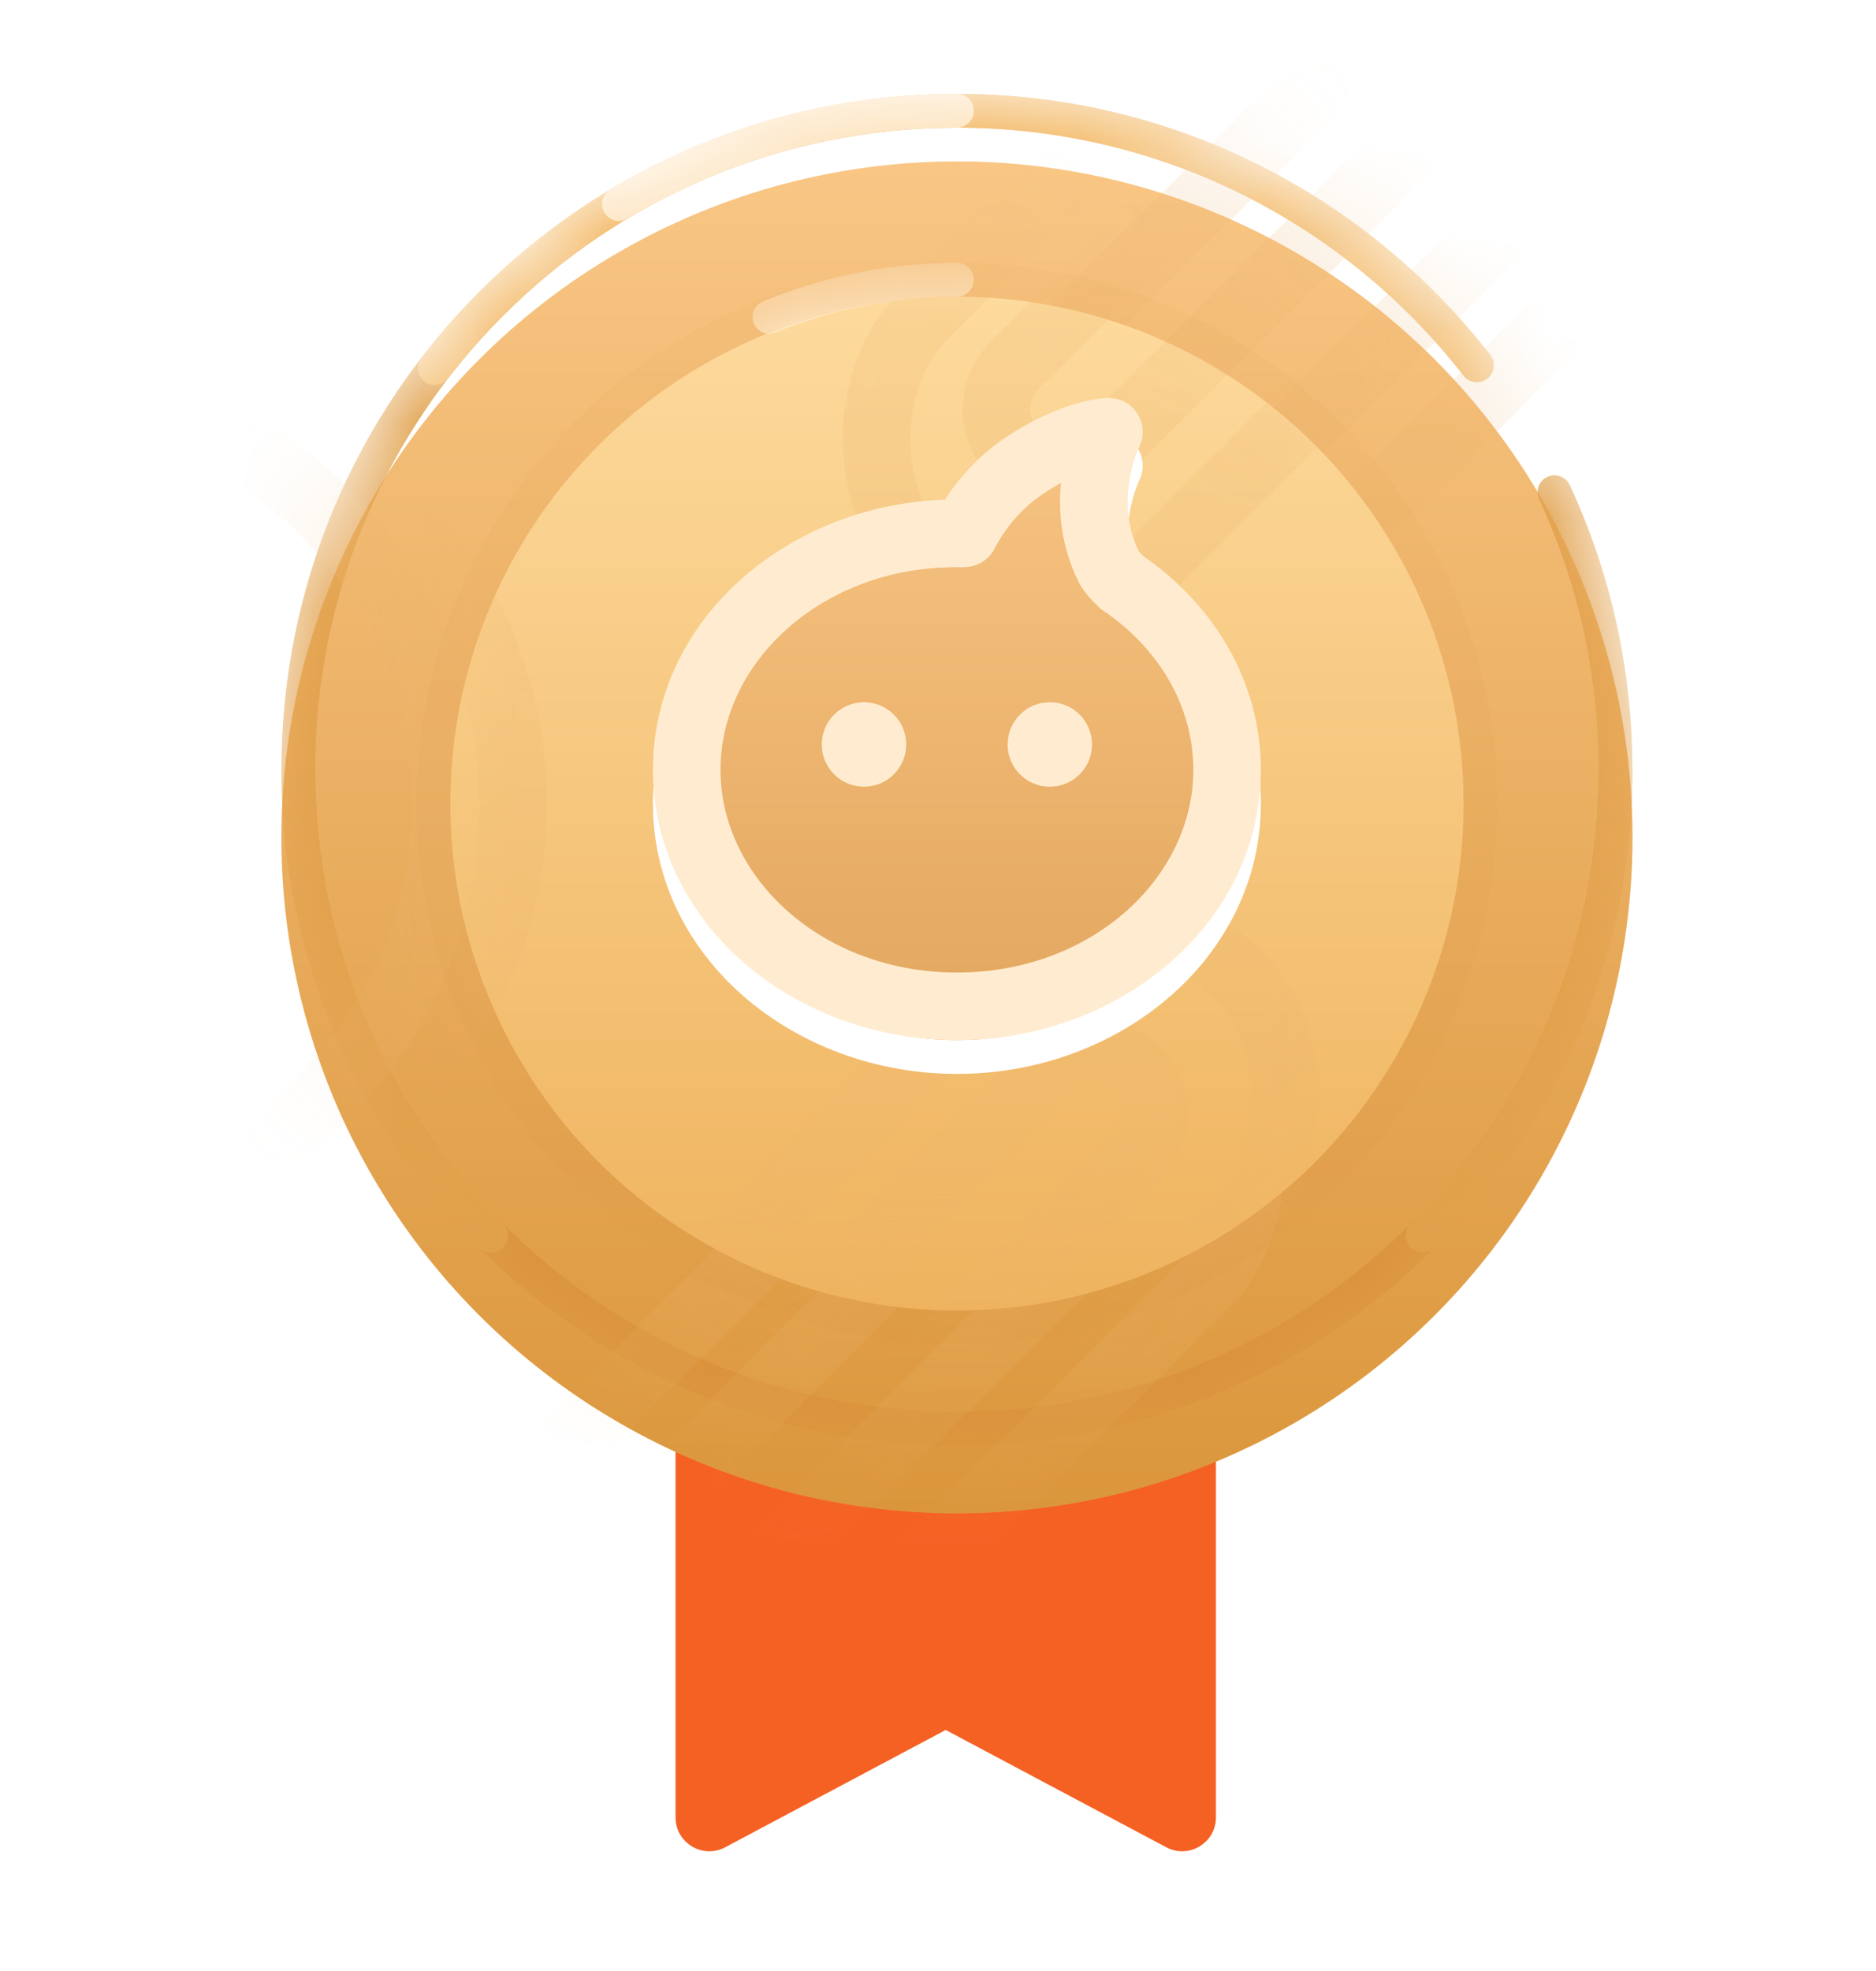 <svg width="20" height="21" viewBox="0 0 20 21" fill="none" xmlns="http://www.w3.org/2000/svg">
<g filter="url(#filter0_d_1_1634)">
<path fill-rule="evenodd" clip-rule="evenodd" d="M7.202 7H12.963V18.644C12.963 18.915 12.674 19.089 12.434 18.962L10.082 17.712L7.731 18.962C7.491 19.089 7.202 18.915 7.202 18.644V7Z" fill="#F56123"/>
</g>
<circle style="mix-blend-mode:multiply" opacity="0.2" cx="10.202" cy="8.922" r="7.202" fill="#F0BA6E"/>
<g filter="url(#filter1_d_1_1634)">
<circle cx="10.202" cy="8.202" r="7.202" fill="url(#paint0_linear_1_1634)"/>
</g>
<mask id="mask0_1_1634" style="mask-type:luminance" maskUnits="userSpaceOnUse" x="3" y="1" width="15" height="15">
<circle cx="10.202" cy="8.202" r="7.202" fill="white"/>
</mask>
<g mask="url(#mask0_1_1634)">
<path d="M3.18 8.202C3.18 12.08 6.324 15.223 10.202 15.223C14.079 15.223 17.223 12.08 17.223 8.202" stroke="#DA913B" stroke-width="0.36"/>
<path d="M15.167 13.167C16.437 11.896 17.223 10.141 17.223 8.202C17.223 7.145 16.99 6.143 16.572 5.244" stroke="#E1A04B" stroke-width="0.36" stroke-linecap="round"/>
<path d="M15.745 3.892C14.46 2.241 12.455 1.18 10.202 1.18C6.324 1.18 3.18 4.324 3.18 8.202C3.18 10.141 3.966 11.896 5.237 13.167" stroke="#E1A04B" stroke-width="0.36" stroke-linecap="round"/>
<path opacity="0.6" d="M15.747 3.894C14.462 2.242 12.456 1.18 10.201 1.18C7.934 1.18 5.918 2.255 4.634 3.922" stroke="#FFC875" stroke-width="0.36" stroke-linecap="round"/>
<path opacity="0.8" d="M10.202 1.18C8.884 1.18 7.652 1.543 6.598 2.174" stroke="#FFECD0" stroke-width="0.36" stroke-linecap="round"/>
<g style="mix-blend-mode:multiply" opacity="0.2">
<rect x="11.584" y="9.854" width="3.601" height="12.603" rx="1.8" transform="rotate(45 11.584 9.854)" stroke="#EBB570" stroke-width="0.72"/>
</g>
<g style="mix-blend-mode:multiply" opacity="0.2">
<path d="M10.938 12.056C11.194 11.799 11.61 11.799 11.867 12.056C12.123 12.312 12.123 12.728 11.867 12.984L4.902 19.949C4.646 20.205 4.23 20.205 3.973 19.949C3.717 19.692 3.717 19.277 3.973 19.02L10.938 12.056Z" stroke="#EBB570" stroke-width="0.72"/>
</g>
<g style="mix-blend-mode:multiply" opacity="0.2">
<path d="M-2.745 5.454C-1.03 3.74 1.75 3.74 3.465 5.454C5.179 7.169 5.179 9.949 3.465 11.664L1.781 13.348C0.067 15.062 -2.714 15.062 -4.429 13.348C-6.143 11.633 -6.143 8.852 -4.429 7.138L-2.745 5.454Z" stroke="#EBB570" stroke-width="0.72"/>
</g>
<g style="mix-blend-mode:multiply" opacity="0.2">
<rect x="16.625" y="-1.668" width="3.601" height="12.603" rx="1.8" transform="rotate(45 16.625 -1.668)" stroke="#EBB570" stroke-width="0.72"/>
</g>
<g style="mix-blend-mode:multiply" opacity="0.2">
<path d="M16.97 -0.395C17.226 -0.651 17.642 -0.651 17.898 -0.395C18.154 -0.139 18.154 0.277 17.898 0.533L9.915 8.517C9.659 8.773 9.243 8.773 8.987 8.517C8.73 8.26 8.73 7.844 8.987 7.588L16.97 -0.395Z" stroke="#EBB570" stroke-width="0.72"/>
</g>
</g>
<g filter="url(#filter2_d_1_1634)">
<circle cx="10.202" cy="8.202" r="5.401" fill="url(#paint1_linear_1_1634)"/>
<circle cx="10.202" cy="8.202" r="5.581" stroke="#D78834" stroke-opacity="0.06" stroke-width="0.36"/>
</g>
<mask id="mask1_1_1634" style="mask-type:luminance" maskUnits="userSpaceOnUse" x="4" y="2" width="12" height="12">
<circle cx="10.202" cy="8.202" r="5.401" fill="white"/>
</mask>
<g mask="url(#mask1_1_1634)">
<g style="mix-blend-mode:multiply" opacity="0.2">
<path d="M-2.025 5.454C-0.31 3.74 2.47 3.74 4.185 5.454C5.899 7.169 5.899 9.95 4.185 11.664L2.501 13.348C0.787 15.062 -1.994 15.062 -3.708 13.348C-5.423 11.633 -5.423 8.853 -3.708 7.138L-2.025 5.454Z" stroke="#EBB570" stroke-width="0.72"/>
</g>
<g style="mix-blend-mode:multiply" opacity="0.2">
<rect x="17.462" y="-4.252" width="3.601" height="12.603" rx="1.8" transform="rotate(45 17.462 -4.252)" stroke="#EBB570" stroke-width="0.72"/>
</g>
<g style="mix-blend-mode:multiply" opacity="0.2">
<rect x="11.944" y="9.134" width="3.601" height="12.603" rx="1.8" transform="rotate(45 11.944 9.134)" stroke="#EBB570" stroke-width="0.72"/>
</g>
<g style="mix-blend-mode:multiply" opacity="0.2">
<path d="M17.78 -3.067C18.036 -3.324 18.452 -3.324 18.708 -3.067C18.964 -2.811 18.964 -2.395 18.708 -2.139L11.743 4.826C11.487 5.082 11.071 5.082 10.815 4.826C10.559 4.569 10.559 4.154 10.815 3.897L17.78 -3.067Z" stroke="#EBB570" stroke-width="0.72"/>
</g>
<g style="mix-blend-mode:multiply" opacity="0.2">
<path d="M11.181 11.399C11.438 11.143 11.853 11.143 12.11 11.399C12.366 11.655 12.366 12.071 12.11 12.328L5.145 19.292C4.889 19.549 4.473 19.549 4.217 19.292C3.96 19.036 3.96 18.62 4.217 18.364L11.181 11.399Z" stroke="#EBB570" stroke-width="0.72"/>
</g>
<path opacity="0.8" d="M10.201 2.981C9.494 2.981 8.819 3.121 8.203 3.377" stroke="#FFECD0" stroke-width="0.36" stroke-linecap="round"/>
</g>
<g filter="url(#filter3_d_1_1634)">
<mask id="path-24-outside-1_1_1634" maskUnits="userSpaceOnUse" x="6.321" y="3.601" width="8" height="8" fill="black">
<rect fill="white" x="6.321" y="3.601" width="8" height="8"/>
<path fill-rule="evenodd" clip-rule="evenodd" d="M11.822 4.601C11.822 4.601 11.462 4.601 10.922 4.961C10.578 5.19 10.38 5.493 10.281 5.682C10.255 5.682 10.228 5.681 10.202 5.681C8.611 5.681 7.321 6.81 7.321 8.202C7.321 9.594 8.611 10.722 10.202 10.722C11.793 10.722 13.082 9.594 13.082 8.202C13.082 7.35 12.599 6.597 11.86 6.14C11.853 6.111 11.841 6.078 11.822 6.041C11.462 5.321 11.822 4.601 11.822 4.601Z"/>
</mask>
<path fill-rule="evenodd" clip-rule="evenodd" d="M11.822 4.601C11.822 4.601 11.462 4.601 10.922 4.961C10.578 5.19 10.38 5.493 10.281 5.682C10.255 5.682 10.228 5.681 10.202 5.681C8.611 5.681 7.321 6.81 7.321 8.202C7.321 9.594 8.611 10.722 10.202 10.722C11.793 10.722 13.082 9.594 13.082 8.202C13.082 7.35 12.599 6.597 11.86 6.14C11.853 6.111 11.841 6.078 11.822 6.041C11.462 5.321 11.822 4.601 11.822 4.601Z" fill="white"/>
<path d="M10.922 4.961L10.722 4.661V4.661L10.922 4.961ZM11.822 4.601L12.144 4.762C12.2 4.65 12.194 4.518 12.128 4.412C12.062 4.305 11.947 4.241 11.822 4.241V4.601ZM10.281 5.682L10.273 6.042C10.41 6.045 10.537 5.97 10.601 5.848L10.281 5.682ZM11.86 6.14L11.509 6.221C11.53 6.315 11.589 6.396 11.671 6.447L11.86 6.14ZM11.822 6.041L11.5 6.202V6.202L11.822 6.041ZM11.121 5.261C11.36 5.101 11.551 5.027 11.673 4.992C11.735 4.975 11.779 4.967 11.805 4.963C11.818 4.962 11.826 4.961 11.829 4.961C11.83 4.961 11.83 4.961 11.829 4.961C11.829 4.961 11.828 4.961 11.826 4.961C11.826 4.961 11.825 4.961 11.824 4.961C11.824 4.961 11.824 4.961 11.823 4.961C11.823 4.961 11.823 4.961 11.822 4.961C11.822 4.961 11.822 4.961 11.822 4.961C11.822 4.961 11.822 4.961 11.822 4.601C11.822 4.241 11.822 4.241 11.822 4.241C11.821 4.241 11.821 4.241 11.821 4.241C11.821 4.241 11.821 4.241 11.82 4.241C11.82 4.241 11.819 4.241 11.819 4.241C11.818 4.241 11.816 4.241 11.815 4.241C11.812 4.241 11.81 4.241 11.806 4.241C11.8 4.241 11.792 4.242 11.782 4.242C11.763 4.243 11.739 4.246 11.71 4.25C11.651 4.257 11.572 4.272 11.475 4.3C11.282 4.355 11.023 4.46 10.722 4.661L11.121 5.261ZM10.601 5.848C10.682 5.691 10.845 5.445 11.121 5.261L10.722 4.661C10.31 4.936 10.077 5.294 9.962 5.516L10.601 5.848ZM10.202 6.041C10.225 6.041 10.249 6.042 10.273 6.042L10.29 5.322C10.26 5.322 10.231 5.321 10.202 5.321V6.041ZM7.681 8.202C7.681 7.052 8.763 6.041 10.202 6.041V5.321C8.458 5.321 6.961 6.567 6.961 8.202H7.681ZM10.202 10.362C8.763 10.362 7.681 9.351 7.681 8.202H6.961C6.961 9.836 8.458 11.082 10.202 11.082V10.362ZM12.722 8.202C12.722 9.351 11.64 10.362 10.202 10.362V11.082C11.945 11.082 13.442 9.836 13.442 8.202H12.722ZM11.671 6.447C12.321 6.848 12.722 7.494 12.722 8.202H13.442C13.442 7.206 12.877 6.345 12.049 5.834L11.671 6.447ZM11.5 6.202C11.505 6.212 11.507 6.218 11.508 6.221C11.51 6.225 11.51 6.225 11.509 6.221L12.21 6.059C12.196 5.995 12.171 5.935 12.144 5.88L11.5 6.202ZM11.822 4.601C11.5 4.44 11.5 4.44 11.5 4.44C11.5 4.44 11.5 4.44 11.499 4.44C11.499 4.441 11.499 4.441 11.499 4.441C11.499 4.441 11.499 4.442 11.498 4.442C11.498 4.443 11.497 4.445 11.497 4.446C11.495 4.449 11.494 4.452 11.492 4.457C11.488 4.465 11.483 4.476 11.477 4.49C11.465 4.518 11.449 4.556 11.432 4.604C11.398 4.698 11.358 4.832 11.332 4.992C11.278 5.31 11.275 5.753 11.5 6.202L12.144 5.88C12.008 5.609 12.005 5.332 12.042 5.11C12.06 5 12.088 4.909 12.11 4.846C12.121 4.814 12.131 4.791 12.137 4.776C12.141 4.769 12.143 4.764 12.144 4.762C12.145 4.76 12.145 4.76 12.145 4.76C12.145 4.76 12.145 4.76 12.145 4.76C12.145 4.761 12.145 4.761 12.144 4.761C12.144 4.761 12.144 4.761 12.144 4.761C12.144 4.761 12.144 4.762 12.144 4.762C12.144 4.762 12.144 4.762 11.822 4.601Z" fill="white" mask="url(#path-24-outside-1_1_1634)"/>
</g>
<g filter="url(#filter4_i_1_1634)">
<path fill-rule="evenodd" clip-rule="evenodd" d="M11.822 4.601C11.822 4.601 11.462 4.601 10.922 4.961C10.578 5.19 10.38 5.493 10.281 5.682C10.255 5.682 10.228 5.681 10.202 5.681C8.611 5.681 7.321 6.81 7.321 8.202C7.321 9.594 8.611 10.722 10.202 10.722C11.793 10.722 13.082 9.594 13.082 8.202C13.082 7.389 12.643 6.667 11.961 6.206C11.9 6.148 11.846 6.089 11.822 6.041C11.462 5.321 11.822 4.601 11.822 4.601Z" fill="url(#paint2_linear_1_1634)"/>
</g>
<path d="M10.922 4.961L10.722 4.661V4.661L10.922 4.961ZM11.822 4.601L12.144 4.762C12.2 4.65 12.194 4.518 12.128 4.412C12.062 4.305 11.947 4.241 11.822 4.241V4.601ZM10.281 5.682L10.273 6.042C10.41 6.045 10.537 5.97 10.601 5.848L10.281 5.682ZM11.961 6.206L11.712 6.466C11.727 6.48 11.742 6.493 11.759 6.504L11.961 6.206ZM11.822 6.041L11.5 6.202L11.5 6.202L11.822 6.041ZM11.121 5.261C11.36 5.101 11.551 5.027 11.673 4.992C11.735 4.975 11.779 4.967 11.805 4.963C11.818 4.962 11.826 4.961 11.829 4.961C11.83 4.961 11.83 4.961 11.829 4.961C11.829 4.961 11.828 4.961 11.826 4.961C11.826 4.961 11.825 4.961 11.824 4.961C11.824 4.961 11.824 4.961 11.823 4.961C11.823 4.961 11.823 4.961 11.822 4.961C11.822 4.961 11.822 4.961 11.822 4.961C11.822 4.961 11.822 4.961 11.822 4.601C11.822 4.241 11.822 4.241 11.822 4.241C11.821 4.241 11.821 4.241 11.821 4.241C11.821 4.241 11.821 4.241 11.82 4.241C11.82 4.241 11.819 4.241 11.819 4.241C11.818 4.241 11.816 4.241 11.815 4.241C11.812 4.241 11.81 4.241 11.806 4.241C11.8 4.241 11.792 4.242 11.782 4.242C11.763 4.243 11.739 4.246 11.71 4.25C11.651 4.257 11.572 4.272 11.475 4.3C11.282 4.355 11.023 4.46 10.722 4.661L11.121 5.261ZM10.601 5.848C10.682 5.691 10.845 5.445 11.121 5.261L10.722 4.661C10.31 4.936 10.077 5.294 9.962 5.516L10.601 5.848ZM10.202 6.041C10.225 6.041 10.249 6.042 10.273 6.042L10.29 5.322C10.26 5.322 10.231 5.321 10.202 5.321V6.041ZM7.681 8.202C7.681 7.052 8.763 6.041 10.202 6.041V5.321C8.458 5.321 6.961 6.567 6.961 8.202H7.681ZM10.202 10.362C8.763 10.362 7.681 9.351 7.681 8.202H6.961C6.961 9.836 8.458 11.082 10.202 11.082V10.362ZM12.722 8.202C12.722 9.351 11.64 10.362 10.202 10.362V11.082C11.945 11.082 13.442 9.836 13.442 8.202H12.722ZM11.759 6.504C12.357 6.908 12.722 7.526 12.722 8.202H13.442C13.442 7.252 12.928 6.425 12.162 5.907L11.759 6.504ZM11.5 6.202C11.555 6.313 11.655 6.411 11.712 6.466L12.209 5.945C12.184 5.921 12.164 5.9 12.15 5.884C12.143 5.876 12.139 5.871 12.138 5.869C12.136 5.867 12.139 5.87 12.144 5.88L11.5 6.202ZM11.822 4.601C11.5 4.44 11.5 4.44 11.5 4.44C11.5 4.44 11.5 4.44 11.499 4.44C11.499 4.441 11.499 4.441 11.499 4.441C11.499 4.441 11.499 4.442 11.498 4.442C11.498 4.443 11.497 4.445 11.497 4.446C11.495 4.449 11.494 4.452 11.492 4.457C11.488 4.465 11.483 4.476 11.477 4.49C11.465 4.518 11.449 4.556 11.432 4.604C11.398 4.698 11.358 4.832 11.332 4.992C11.278 5.31 11.275 5.753 11.5 6.202L12.144 5.88C12.008 5.609 12.005 5.332 12.042 5.11C12.06 5 12.088 4.909 12.11 4.846C12.121 4.814 12.131 4.791 12.137 4.776C12.141 4.769 12.143 4.764 12.144 4.762C12.145 4.76 12.145 4.76 12.145 4.76C12.145 4.76 12.145 4.76 12.145 4.76C12.145 4.761 12.145 4.761 12.144 4.761C12.144 4.761 12.144 4.761 12.144 4.761C12.144 4.761 12.144 4.762 12.144 4.762C12.144 4.762 12.144 4.762 11.822 4.601Z" fill="#FFECD0"/>
<circle cx="9.211" cy="7.932" r="0.45" fill="#FFECD0"/>
<circle cx="11.192" cy="7.932" r="0.45" fill="#FFECD0"/>
<defs>
<filter id="filter0_d_1_1634" x="6.481" y="7" width="7.202" height="13.445" filterUnits="userSpaceOnUse" color-interpolation-filters="sRGB">
<feFlood flood-opacity="0" result="BackgroundImageFix"/>
<feColorMatrix in="SourceAlpha" type="matrix" values="0 0 0 0 0 0 0 0 0 0 0 0 0 0 0 0 0 0 127 0" result="hardAlpha"/>
<feOffset dy="0.72"/>
<feGaussianBlur stdDeviation="0.36"/>
<feColorMatrix type="matrix" values="0 0 0 0 0.937 0 0 0 0 0.675 0 0 0 0 0.235 0 0 0 0.2 0"/>
<feBlend mode="normal" in2="BackgroundImageFix" result="effect1_dropShadow_1_1634"/>
<feBlend mode="normal" in="SourceGraphic" in2="effect1_dropShadow_1_1634" result="shape"/>
</filter>
<filter id="filter1_d_1_1634" x="1.56" y="0.28" width="17.284" height="17.284" filterUnits="userSpaceOnUse" color-interpolation-filters="sRGB">
<feFlood flood-opacity="0" result="BackgroundImageFix"/>
<feColorMatrix in="SourceAlpha" type="matrix" values="0 0 0 0 0 0 0 0 0 0 0 0 0 0 0 0 0 0 127 0" result="hardAlpha"/>
<feOffset dy="0.72"/>
<feGaussianBlur stdDeviation="0.72"/>
<feColorMatrix type="matrix" values="0 0 0 0 0.753 0 0 0 0 0.267 0 0 0 0 0.267 0 0 0 0.2 0"/>
<feBlend mode="normal" in2="BackgroundImageFix" result="effect1_dropShadow_1_1634"/>
<feBlend mode="normal" in="SourceGraphic" in2="effect1_dropShadow_1_1634" result="shape"/>
</filter>
<filter id="filter2_d_1_1634" x="3.72" y="2.08" width="12.963" height="12.963" filterUnits="userSpaceOnUse" color-interpolation-filters="sRGB">
<feFlood flood-opacity="0" result="BackgroundImageFix"/>
<feColorMatrix in="SourceAlpha" type="matrix" values="0 0 0 0 0 0 0 0 0 0 0 0 0 0 0 0 0 0 127 0" result="hardAlpha"/>
<feOffset dy="0.36"/>
<feGaussianBlur stdDeviation="0.36"/>
<feColorMatrix type="matrix" values="0 0 0 0 0.643 0 0 0 0 0.302 0 0 0 0 0.02 0 0 0 0.2 0"/>
<feBlend mode="normal" in2="BackgroundImageFix" result="effect1_dropShadow_1_1634"/>
<feBlend mode="normal" in="SourceGraphic" in2="effect1_dropShadow_1_1634" result="shape"/>
</filter>
<filter id="filter3_d_1_1634" x="6.241" y="3.881" width="7.922" height="8.282" filterUnits="userSpaceOnUse" color-interpolation-filters="sRGB">
<feFlood flood-opacity="0" result="BackgroundImageFix"/>
<feColorMatrix in="SourceAlpha" type="matrix" values="0 0 0 0 0 0 0 0 0 0 0 0 0 0 0 0 0 0 127 0" result="hardAlpha"/>
<feOffset dy="0.36"/>
<feGaussianBlur stdDeviation="0.36"/>
<feColorMatrix type="matrix" values="0 0 0 0 0.625 0 0 0 0 0.409 0 0 0 0 0.129 0 0 0 0.22 0"/>
<feBlend mode="normal" in2="BackgroundImageFix" result="effect1_dropShadow_1_1634"/>
<feBlend mode="normal" in="SourceGraphic" in2="effect1_dropShadow_1_1634" result="shape"/>
</filter>
<filter id="filter4_i_1_1634" x="6.961" y="4.241" width="6.481" height="7.202" filterUnits="userSpaceOnUse" color-interpolation-filters="sRGB">
<feFlood flood-opacity="0" result="BackgroundImageFix"/>
<feBlend mode="normal" in="SourceGraphic" in2="BackgroundImageFix" result="shape"/>
<feColorMatrix in="SourceAlpha" type="matrix" values="0 0 0 0 0 0 0 0 0 0 0 0 0 0 0 0 0 0 127 0" result="hardAlpha"/>
<feOffset dy="0.36"/>
<feGaussianBlur stdDeviation="0.18"/>
<feComposite in2="hardAlpha" operator="arithmetic" k2="-1" k3="1"/>
<feColorMatrix type="matrix" values="0 0 0 0 0.802 0 0 0 0 0.624 0 0 0 0 0.41 0 0 0 1 0"/>
<feBlend mode="normal" in2="shape" result="effect1_innerShadow_1_1634"/>
</filter>
<linearGradient id="paint0_linear_1_1634" x1="3" y1="1" x2="3" y2="15.403" gradientUnits="userSpaceOnUse">
<stop stop-color="#F9C685"/>
<stop offset="1" stop-color="#DB963B"/>
</linearGradient>
<linearGradient id="paint1_linear_1_1634" x1="4.8" y1="2.801" x2="4.8" y2="13.603" gradientUnits="userSpaceOnUse">
<stop stop-color="#FDDA9D"/>
<stop offset="1" stop-color="#EFB35E"/>
</linearGradient>
<linearGradient id="paint2_linear_1_1634" x1="7.321" y1="4.601" x2="7.321" y2="10.722" gradientUnits="userSpaceOnUse">
<stop stop-color="#F6C280"/>
<stop offset="1" stop-color="#E2A65E"/>
</linearGradient>
</defs>
</svg>
